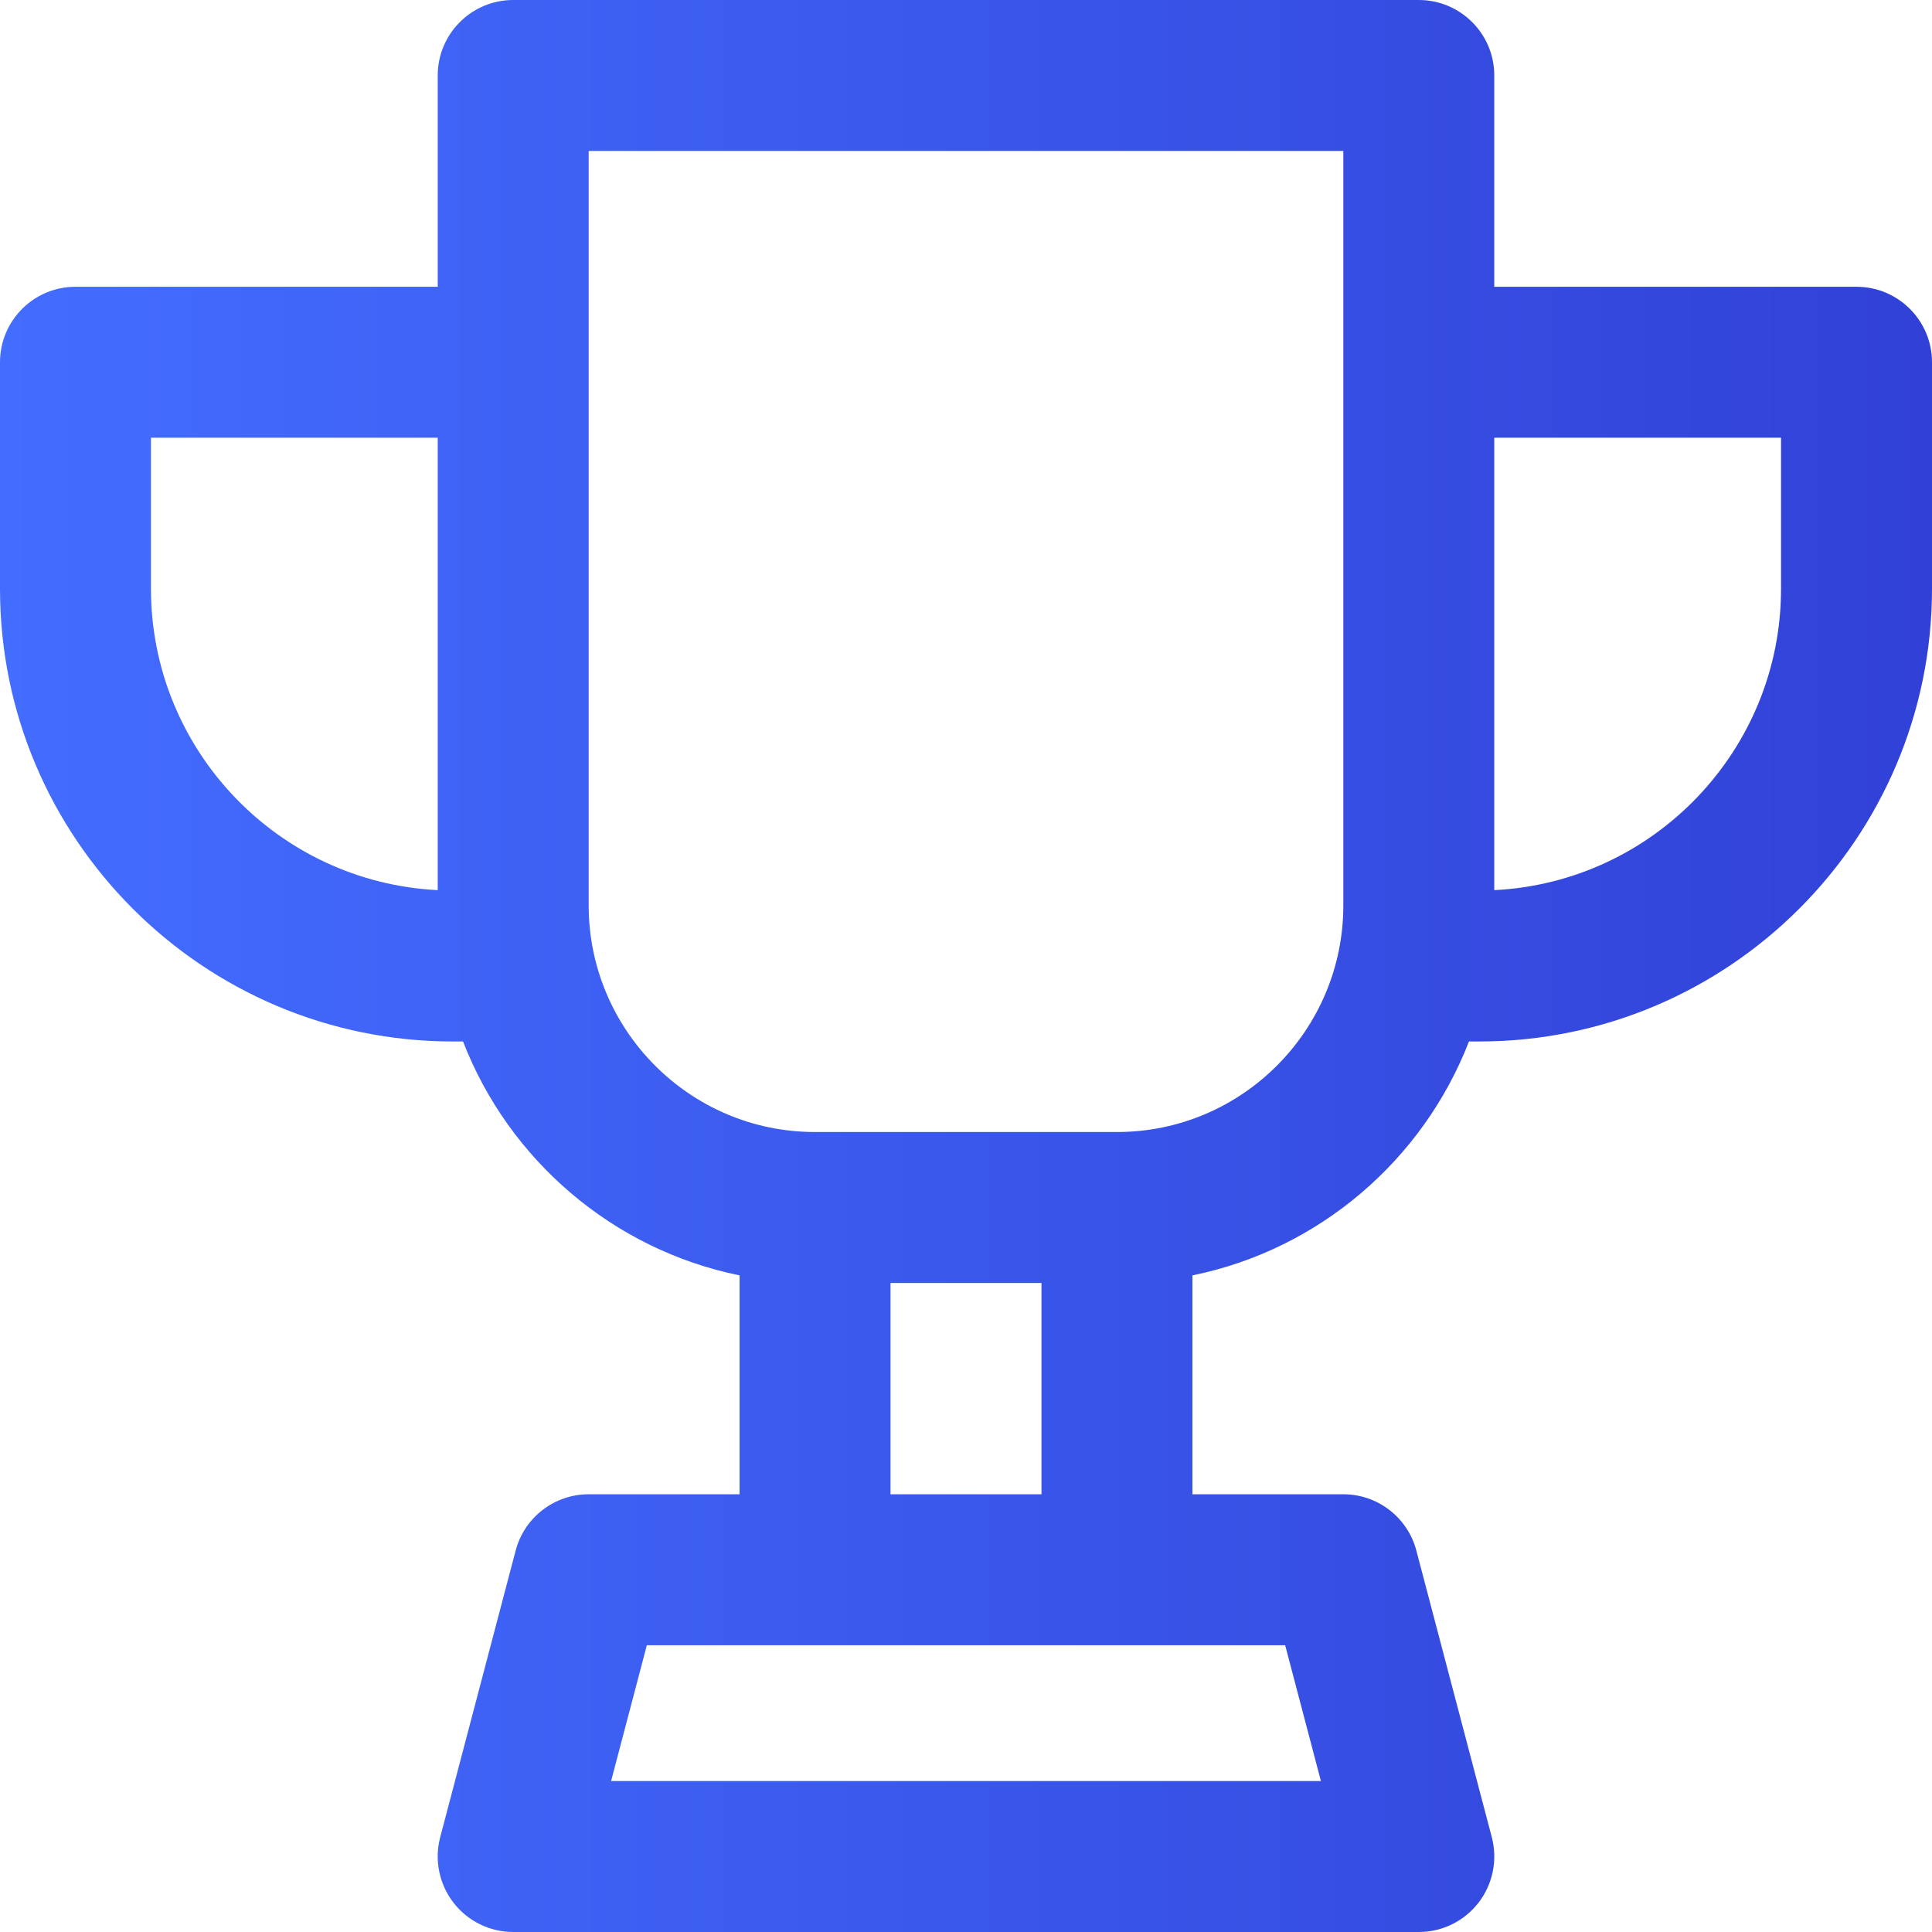 <svg width="30" height="30" viewBox="0 0 30 30" fill="none" xmlns="http://www.w3.org/2000/svg">
<path d="M28.828 4.453H23.203V1.172C23.203 0.525 22.678 0 22.031 0H7.969C7.322 0 6.797 0.525 6.797 1.172V4.453H1.172C0.525 4.453 0 4.978 0 5.625V9.141C0 13.018 3.154 16.172 7.031 16.172H7.19C7.902 18.01 9.515 19.403 11.484 19.804V23.203H9.141C8.608 23.203 8.143 23.562 8.007 24.077L6.835 28.53C6.743 28.881 6.819 29.256 7.041 29.544C7.262 29.831 7.605 30 7.969 30H22.031C22.395 30 22.738 29.831 22.959 29.544C23.181 29.256 23.257 28.881 23.165 28.53L21.993 24.077C21.857 23.562 21.392 23.203 20.859 23.203H18.516V19.804C20.485 19.403 22.098 18.01 22.81 16.172H22.969C26.846 16.172 30 13.018 30 9.141V5.625C30 4.978 29.475 4.453 28.828 4.453ZM6.797 13.822C4.321 13.7 2.344 11.647 2.344 9.141V6.797H6.797V13.822ZM19.956 25.547L20.511 27.656H9.489L10.044 25.547C10.311 25.547 19.689 25.547 19.956 25.547ZM13.828 23.203V19.922H16.172V23.203H13.828ZM20.859 14.062C20.859 15.99 19.292 17.578 17.344 17.578H12.656C10.702 17.578 9.141 15.984 9.141 14.062V2.344H20.859V14.062ZM27.656 9.141C27.656 11.647 25.679 13.7 23.203 13.822V6.797H27.656V9.141Z" fill="url(#paint0_linear)"/>
<defs>
<linearGradient id="paint0_linear" x1="0" y1="15" x2="30" y2="15" gradientUnits="userSpaceOnUse">
<stop stop-color="#436DFF"/>
<stop offset="1" stop-color="#3141D7"/>
</linearGradient>
</defs>
</svg>
